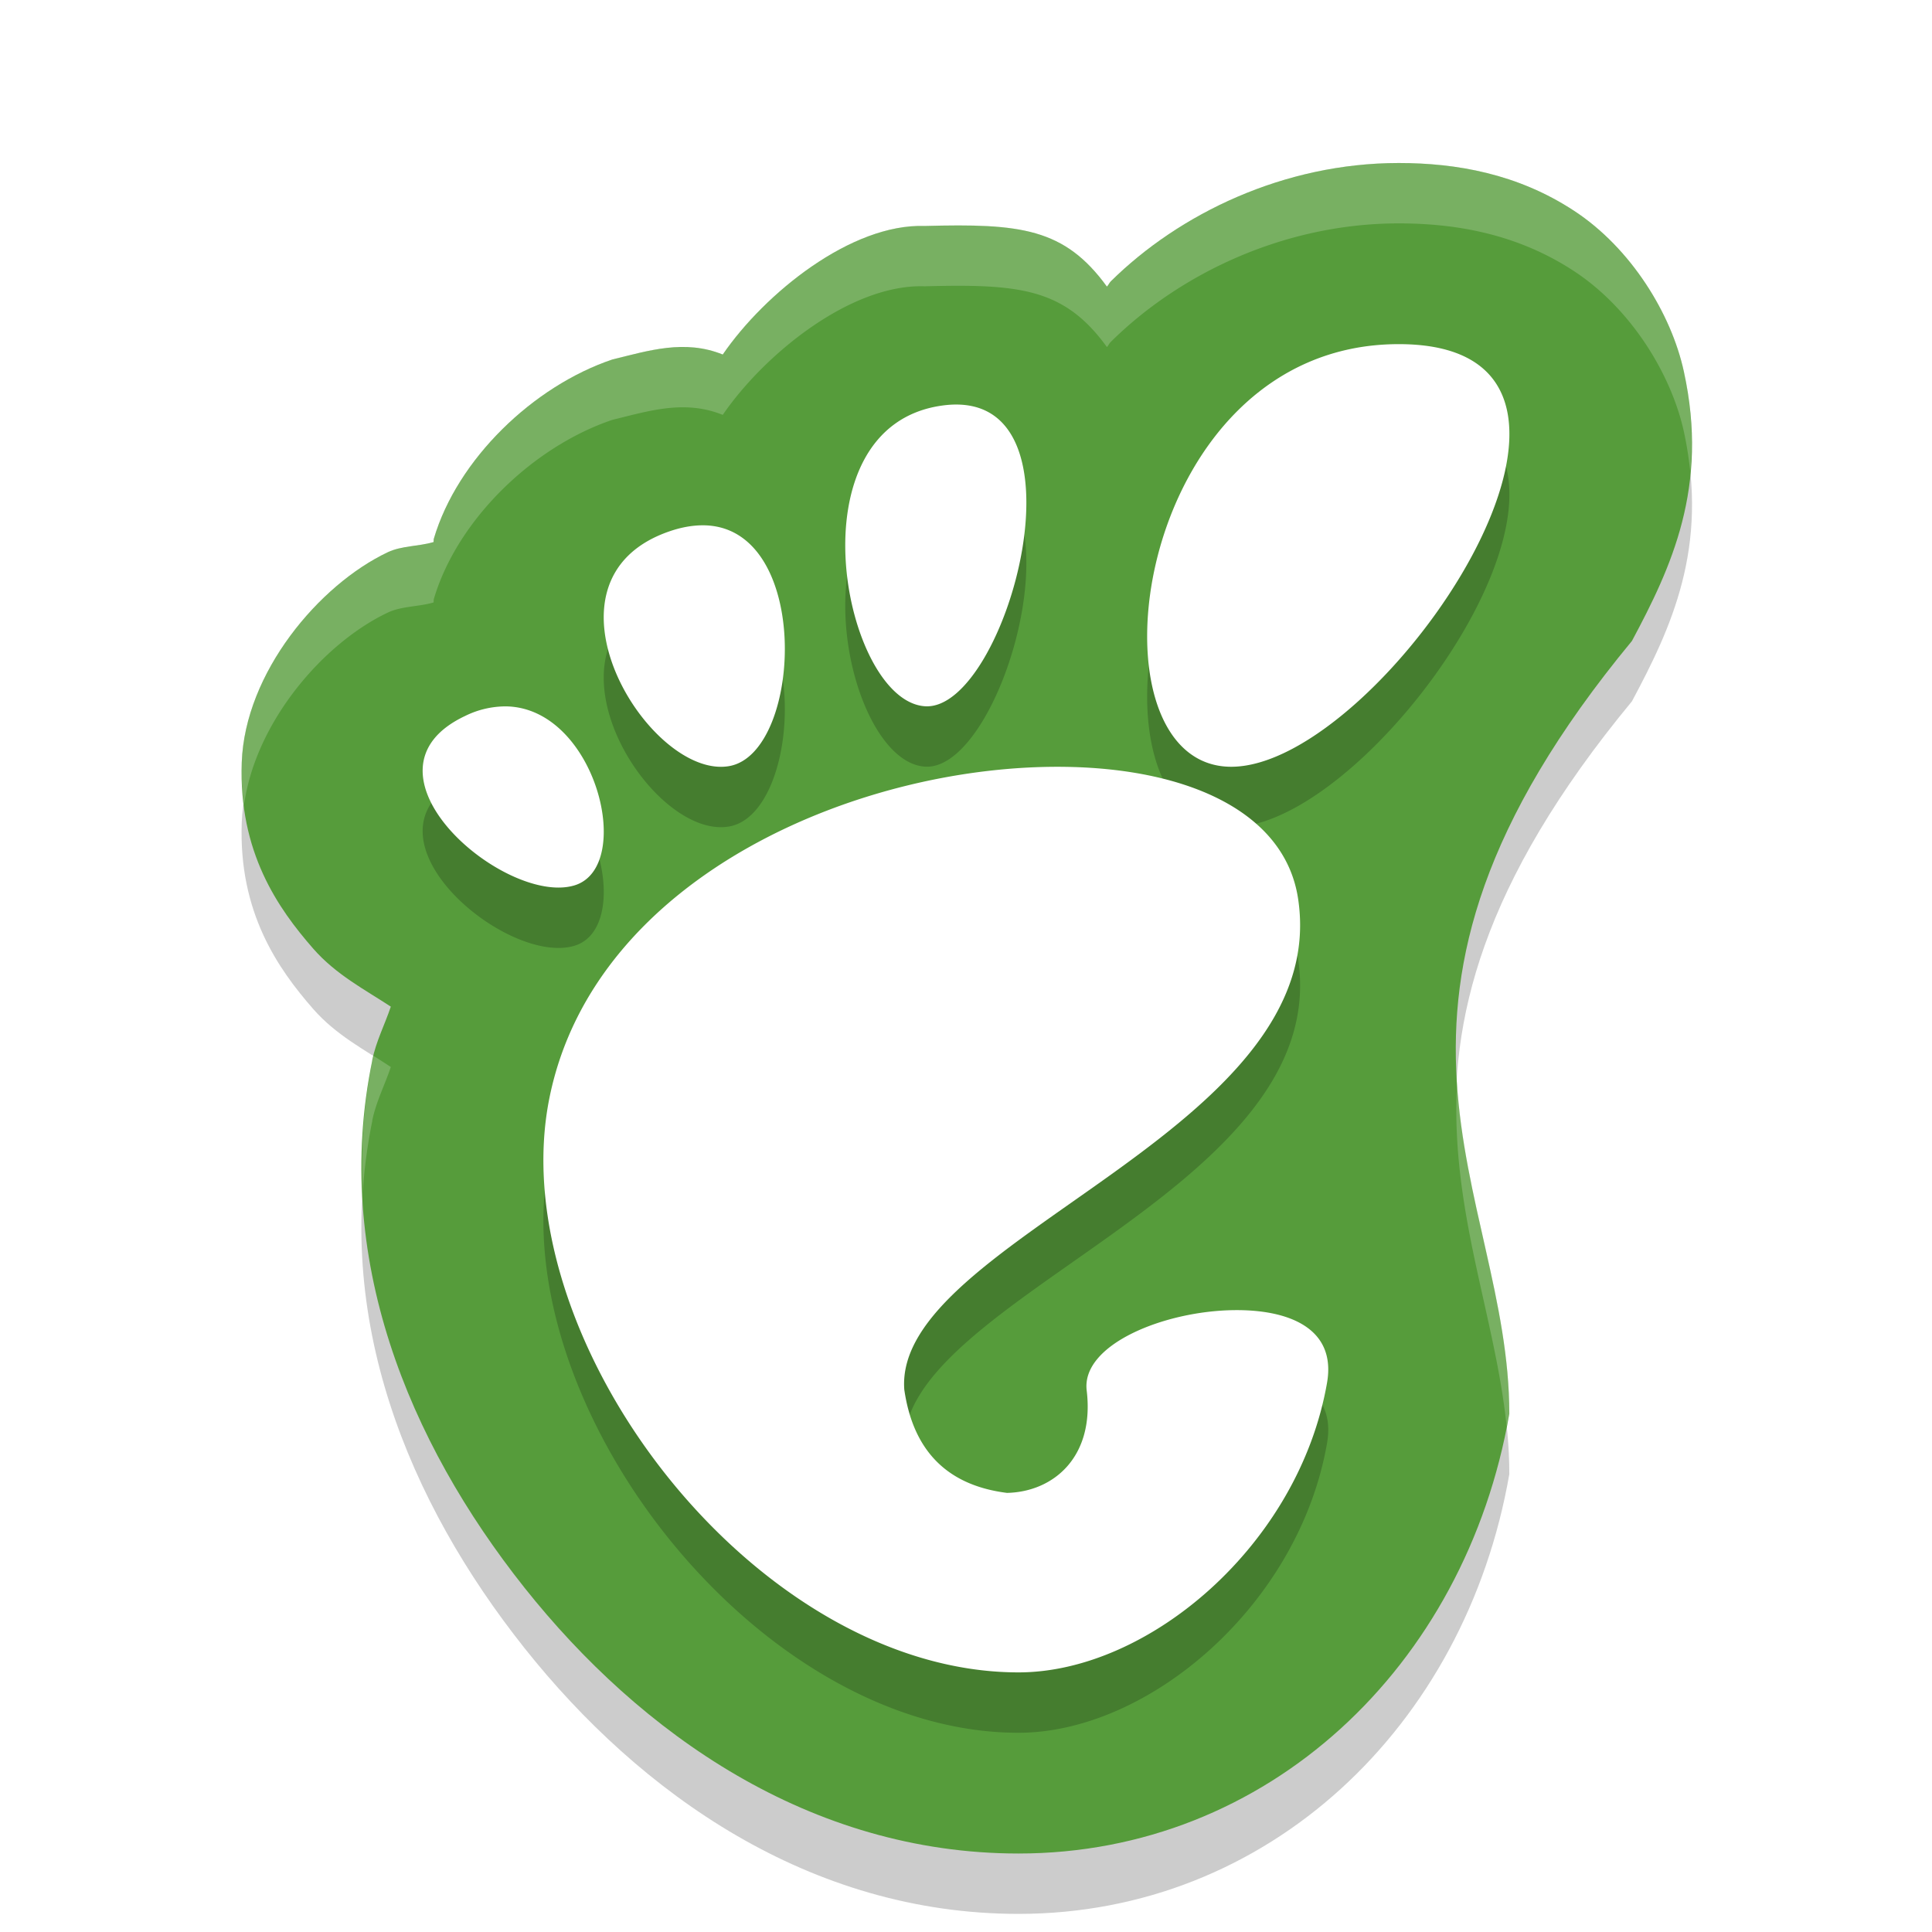 <svg width="32" height="32" version="1" xmlns="http://www.w3.org/2000/svg"><defs><filter id="a" color-interpolation-filters="sRGB"><feFlood flood-color="#000" flood-opacity=".196" result="flood"/><feComposite in="flood" in2="SourceGraphic" operator="in" result="composite1"/><feGaussianBlur in="composite1" result="blur" stdDeviation=".7"/><feOffset dx="0" dy=".7" result="offset"/><feComposite in="SourceGraphic" in2="offset" result="composite2"/></filter></defs><g filter="url(#a)"><path d="M23.168 3c-1.899 0-3.632.836-4.77 1.96-.026.027-.038.06-.064.087C17.63 4.078 16.9 4 15.317 4.043 14.1 4 12.667 5.157 11.971 6.172c-.635-.257-1.234-.062-1.828.082-1.31.441-2.567 1.65-2.957 2.967-.007.02 0 .037-.006.058-.25.072-.529.06-.754.166-1.144.54-2.369 2-2.422 3.483-.053 1.483.599 2.417 1.187 3.088.374.426.841.668 1.282.957-.1.299-.243.57-.309.89h.002c-.67 3.254.6 6.315 2.52 8.733S13.416 31 16.87 31c4.12 0 7.4-3.09 8.129-7.283C25 20 22 17 27.03 10.916c.65-1.215 1.279-2.55.86-4.463-.208-.957-.877-2.044-1.816-2.66C25.136 3.176 24.117 3 23.168 3z" opacity=".2"/><path d="M23.168 2c-1.899 0-3.632.836-4.77 1.96-.026.027-.038.06-.064.087C17.63 3.078 16.9 3 15.317 3.043 14.1 3 12.667 4.157 11.971 5.172c-.635-.257-1.234-.062-1.828.082-1.31.441-2.567 1.65-2.957 2.967-.007.02 0 .037-.006.058-.25.072-.529.06-.754.166-1.144.54-2.369 2-2.422 3.483-.053 1.483.599 2.417 1.187 3.088.374.426.841.668 1.282.957-.1.299-.243.57-.309.89h.002c-.67 3.254.6 6.315 2.52 8.733S13.416 30 16.87 30c4.12 0 7.4-3.09 8.129-7.283C25 19 22 16 27.03 9.916c.65-1.215 1.279-2.55.86-4.463-.208-.957-.877-2.044-1.816-2.66C25.136 2.176 24.117 2 23.168 2z" fill="#569c3b"/><path d="M23.168 6c-4.443 0-5.275 7-2.775 7 2.499 0 7.218-7 2.775-7zm-7.553 1.016c-2.54.34-1.646 4.897-.293 4.982 1.353.085 2.835-5.323.293-4.982zm-4.095 1.99c-.13.011-.27.04-.418.09-2.38.802-.362 4.117.97 3.894 1.25-.208 1.394-4.153-.552-3.984zM8.39 12a1.517 1.517 0 0 0-.685.158c-1.955.922.658 3.152 1.809 2.807 1.006-.303.363-2.931-1.123-2.965zm9.29 1.002c-3.371-.062-7.818 1.775-8.576 5.465C8.282 22.46 12.486 28 16.87 28c2.157 0 4.644-2.116 5.11-4.797.156-.898-.625-1.213-1.536-1.203-1.162.012-2.536.571-2.445 1.33.133 1.105-.552 1.68-1.32 1.697-1.05-.132-1.563-.76-1.701-1.71-.188-2.495 7.12-4.273 6.521-8.141-.22-1.415-1.797-2.137-3.82-2.174z" opacity=".2"/><path d="M23.168 5c-4.443 0-5.275 7-2.775 7 2.499 0 7.218-7 2.775-7zm-7.553 1.016c-2.54.34-1.646 4.897-.293 4.982 1.353.085 2.835-5.323.293-4.982zm-4.095 1.99c-.13.011-.27.04-.418.09-2.38.802-.362 4.117.97 3.894 1.25-.208 1.394-4.153-.552-3.984zM8.39 11a1.517 1.517 0 0 0-.685.158c-1.955.922.658 3.152 1.809 2.807 1.006-.303.363-2.931-1.123-2.965zm9.29 1.002c-3.371-.062-7.818 1.775-8.576 5.465C8.282 21.46 12.486 27 16.87 27c2.157 0 4.644-2.116 5.11-4.797.156-.898-.625-1.213-1.536-1.203-1.162.012-2.536.571-2.445 1.33.133 1.105-.552 1.68-1.32 1.697-1.05-.132-1.563-.76-1.701-1.71-.188-2.495 7.12-4.273 6.521-8.141-.22-1.415-1.797-2.137-3.82-2.174z" fill="#fff"/><path d="M23.168 2c-1.899 0-3.632.836-4.77 1.96-.026.027-.038.06-.064.087-.704-.969-1.435-1.047-3.018-1.004C14.1 3 12.666 4.157 11.971 5.172c-.635-.257-1.234-.062-1.828.082-1.31.441-2.567 1.65-2.957 2.967-.007.02 0 .037-.006.058-.25.072-.529.06-.754.166-1.144.54-2.369 2-2.422 3.483-.01.255.008.488.037.713.187-1.381 1.315-2.691 2.385-3.196.225-.106.505-.094.754-.166.006-.02 0-.037.006-.058.39-1.318 1.648-2.526 2.957-2.967.594-.144 1.193-.34 1.828-.082.696-1.015 2.129-2.172 3.345-2.13C16.9 4 17.63 4.079 18.334 5.048c.026-.027.038-.06.065-.086C19.536 3.836 21.269 3 23.168 3c.95 0 1.968.176 2.906.793.939.617 1.608 1.703 1.817 2.66.05.23.083.45.105.664a5.385 5.385 0 0 0-.105-1.664c-.21-.957-.878-2.043-1.817-2.66C25.136 2.176 24.117 2 23.168 2zM6.188 16.789c-.006.026-.018.048-.023.074h.002a8.753 8.753 0 0 0-.159 2.188 8.79 8.79 0 0 1 .159-1.188h-.002c.065-.32.209-.591.308-.89a16.11 16.11 0 0 0-.285-.184zm17.945.447c-.115 2.114.633 3.848.822 5.694.014-.072.033-.141.045-.213 0-1.849-.74-3.52-.867-5.48z" fill="#fff" opacity=".2"/></g></svg>